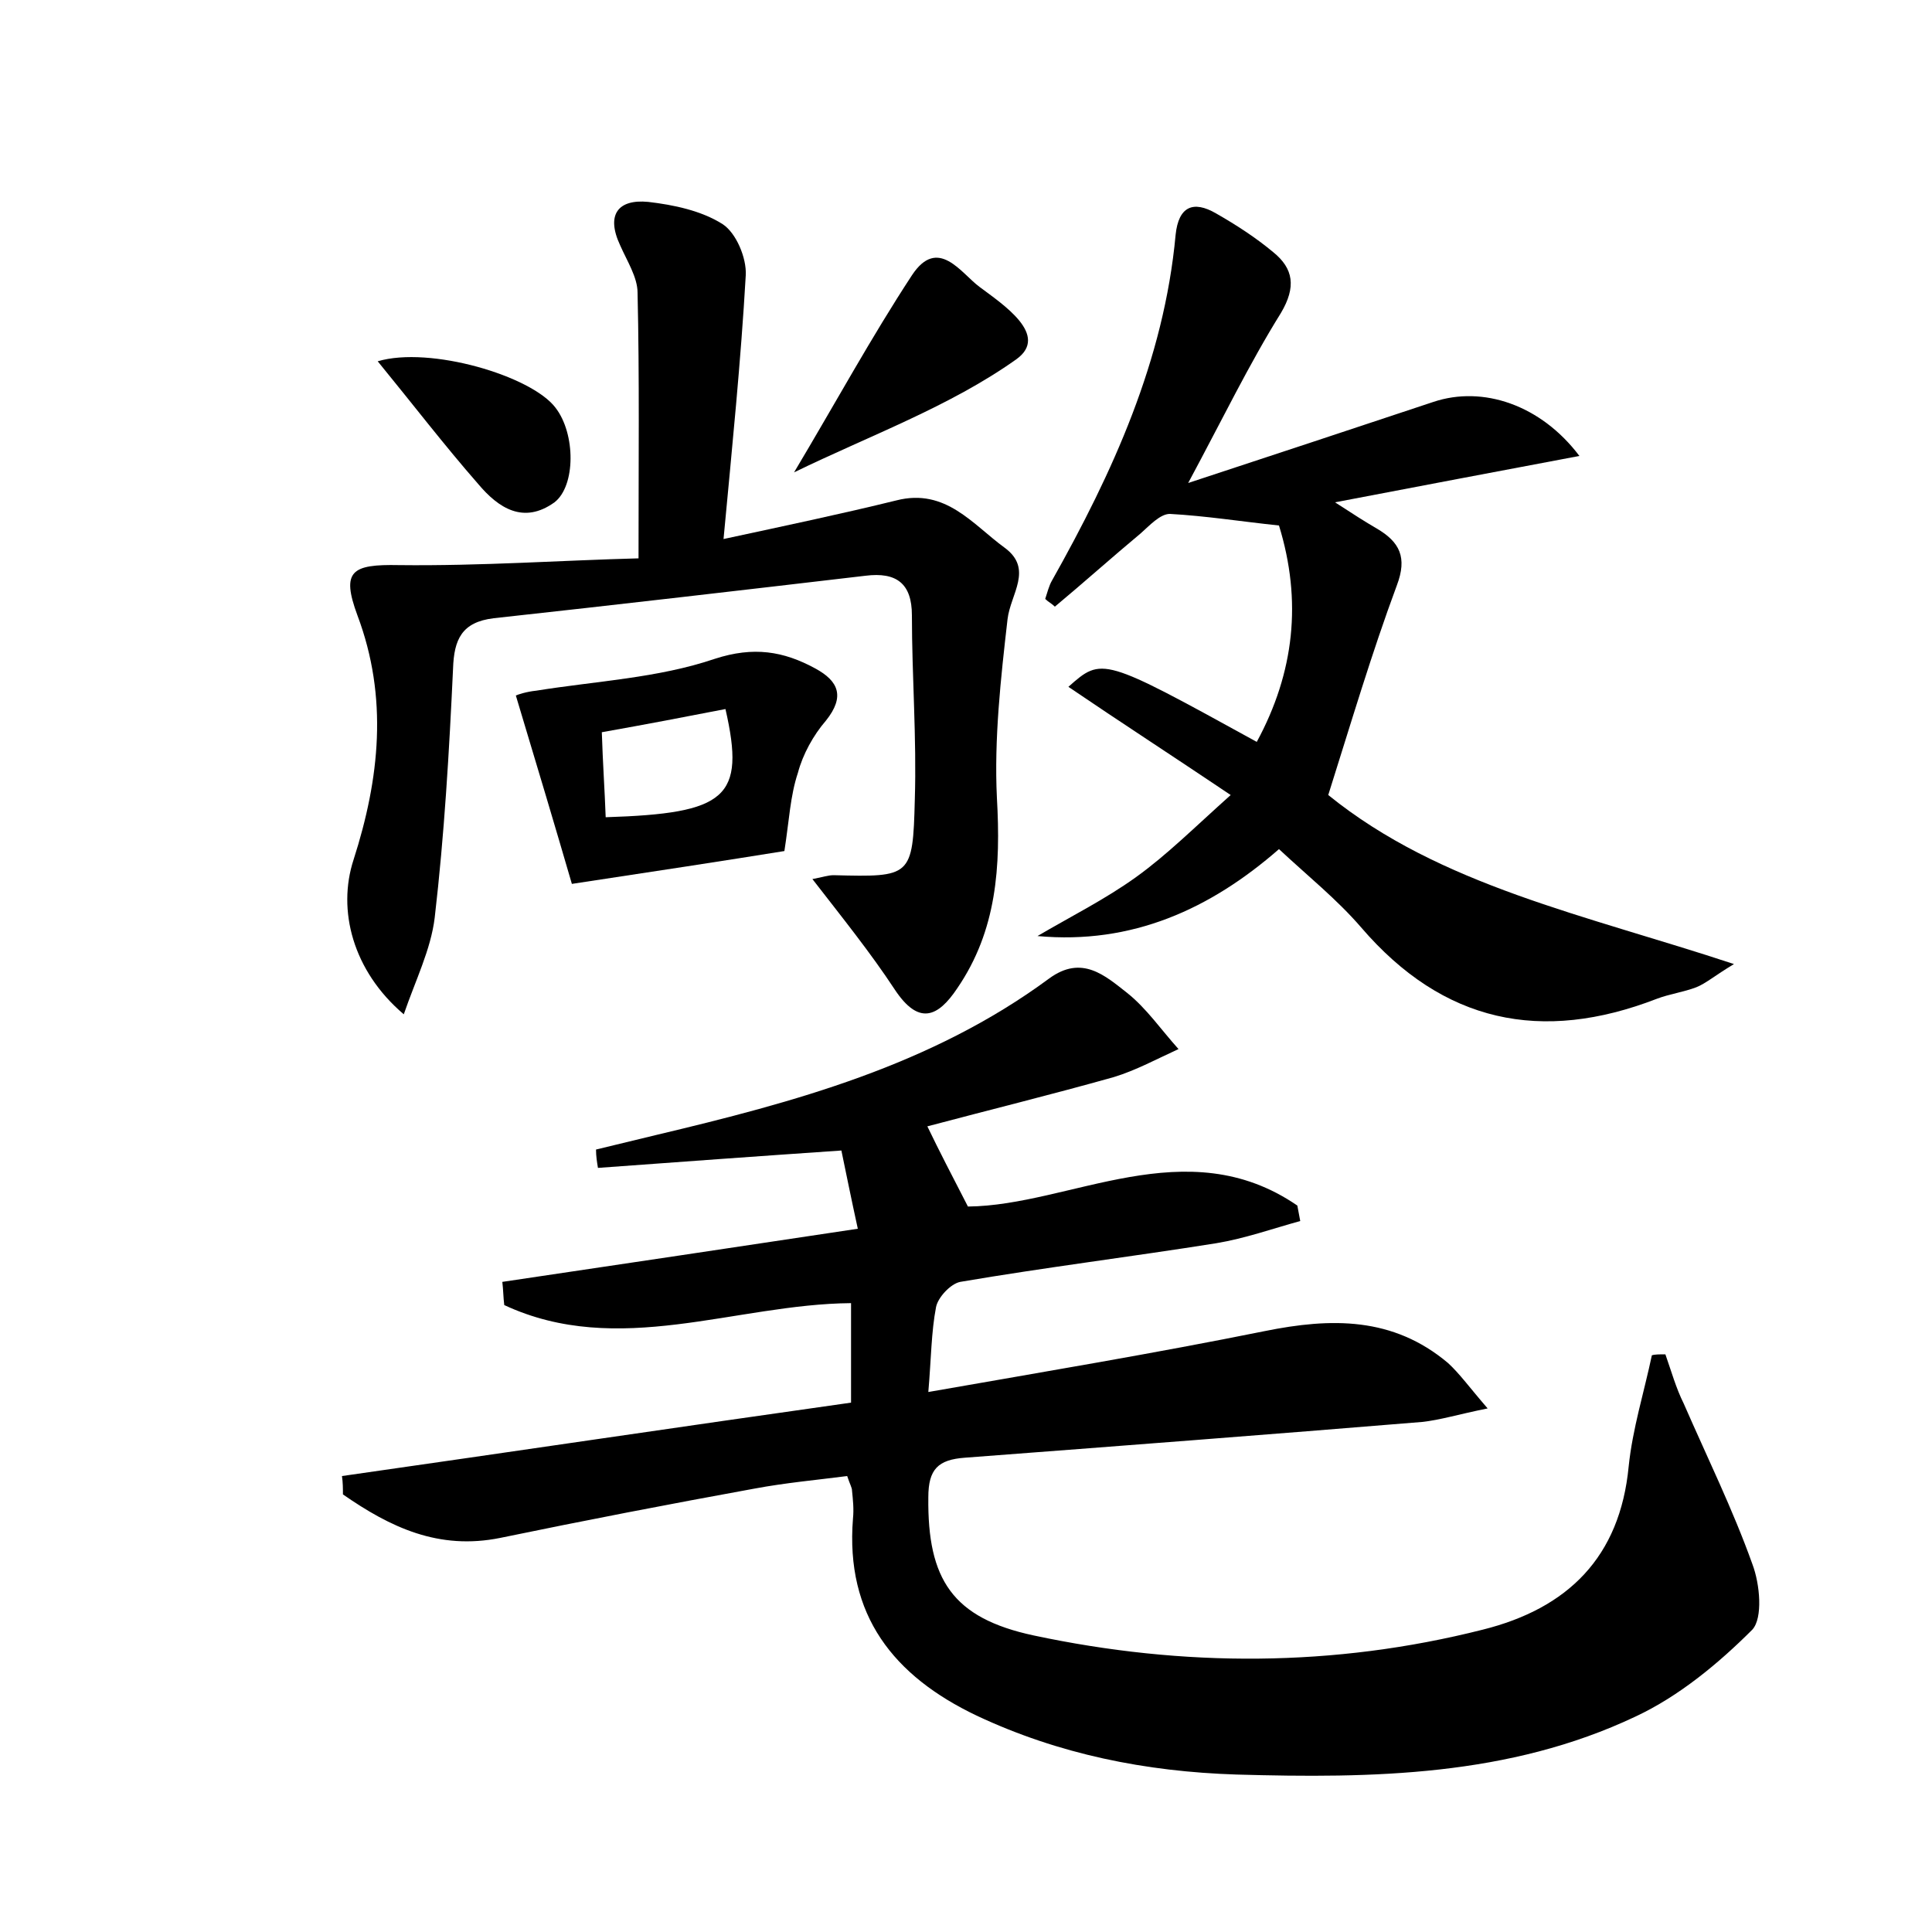 <?xml version="1.0" encoding="utf-8"?>
<!-- Generator: Adobe Illustrator 22.0.0, SVG Export Plug-In . SVG Version: 6.00 Build 0)  -->
<svg version="1.1" id="图层_1" xmlns="http://www.w3.org/2000/svg" xmlns:xlink="http://www.w3.org/1999/xlink" x="0px" y="0px"
	 viewBox="0 0 200 200" style="enable-background:new 0 0 200 200;" xml:space="preserve">
<style type="text/css">
	.st1{fill:#010000;}
	.st4{fill:#fbfafc;}
</style>
<g>
	
	<path d="M172.4,140.2c0.6,1.7,1.1,3.5,1.9,5.1c2.4,5.5,5.1,11,7.1,16.6c0.8,2.1,1.1,5.6,0,6.8c-3.5,3.5-7.6,6.9-12.1,9
		c-13.1,6.2-27.2,6.4-41.3,6c-9.4-0.3-18.4-2.1-26.9-6.1c-8.6-4.1-13.6-10.4-12.8-20.4c0.1-1,0-1.9-0.1-2.9c0-0.3-0.2-0.6-0.5-1.5
		c-3.1,0.4-6.4,0.7-9.6,1.3c-8.8,1.6-17.6,3.3-26.3,5.1c-6.4,1.3-11.4-1.1-16.3-4.5c0-0.6,0-1.2-0.1-1.9c17.5-2.5,35-5.1,52.7-7.6
		c0-3.5,0-6.8,0-10.3c-12,0.1-24.1,5.7-35.9,0.2c-0.1-0.8-0.1-1.6-0.2-2.4c12.1-1.8,24.2-3.6,36.8-5.5c-0.7-3.2-1.2-5.7-1.7-8.1
		c-8.8,0.6-17,1.2-25.2,1.8c-0.1-0.6-0.2-1.2-0.2-1.9c2.1-0.5,4.1-1,6.2-1.5c14.3-3.4,28.5-7.2,40.7-16.2c3.4-2.5,5.8-0.3,8.1,1.5
		c2,1.6,3.5,3.8,5.3,5.8c-2.2,1-4.4,2.2-6.7,2.9c-6.4,1.8-12.9,3.4-19.3,5.1c1.2,2.5,2.5,5,4.2,8.3c10.6-0.1,22.6-8,34.1-0.1
		c0.1,0.5,0.2,1.1,0.3,1.6c-2.9,0.8-5.7,1.8-8.7,2.3c-8.8,1.4-17.7,2.5-26.5,4c-1,0.2-2.3,1.6-2.5,2.6c-0.5,2.6-0.5,5.3-0.8,8.8
		c12-2.1,23.4-4,34.8-6.3c6.9-1.4,13.3-1.5,19,3.3c1.2,1.1,2.2,2.5,4.1,4.7c-3,0.6-4.9,1.2-6.8,1.4c-15.8,1.3-31.5,2.5-47.3,3.7
		c-2.8,0.2-3.8,1.2-3.8,4.1c-0.1,8.5,2.5,12.5,10.9,14.3c15.5,3.3,31.1,3.3,46.5-0.6c8.8-2.2,14.2-7.5,15.1-16.9
		c0.4-3.9,1.6-7.7,2.4-11.5C171.3,140.2,171.8,140.2,172.4,140.2z"/>
	<path d="M163.5,47.2c-8.5,1.6-16.4,3.1-25.3,4.8c2,1.3,3.1,2,4.3,2.7c2.4,1.4,3.2,3,2.1,5.9c-2.6,7-4.7,14.1-7.1,21.7
		c11.6,9.4,26.6,12.4,42,17.5c-2,1.2-2.9,2-3.9,2.4c-1.3,0.5-2.8,0.7-4.1,1.2c-11.9,4.6-22.1,2.5-30.6-7.4c-2.5-2.9-5.5-5.3-8.5-8.1
		c-7.1,6.2-15.2,9.9-25,9c3.4-2,7-3.8,10.2-6.1c3.2-2.3,6-5.1,9.8-8.5c-6.1-4.1-11.5-7.6-16.8-11.2c3.5-3.1,3.5-3.1,19.5,5.7
		c3.9-7.2,4.7-14.6,2.3-22.4c-3.8-0.4-7.6-1-11.3-1.2c-1,0-2.1,1.2-3,2c-3,2.5-5.9,5.1-8.9,7.6c-0.3-0.3-0.7-0.5-1-0.8
		c0.2-0.6,0.4-1.4,0.7-1.9c6.3-11.2,11.6-22.8,12.8-35.8c0.3-2.9,1.8-3.6,4.2-2.2c2.1,1.2,4.1,2.5,5.9,4c2.1,1.7,2.4,3.6,0.8,6.3
		c-3.3,5.3-6,10.9-9.6,17.6c9.1-3,17.3-5.7,25.4-8.4C153.5,39.9,159.5,41.9,163.5,47.2z"/>
	<path d="M74.9,55.8c6.5-1.4,12.2-2.6,17.9-4c5.1-1.3,7.9,2.5,11.2,4.9c3,2.2,0.6,4.8,0.3,7.4c-0.7,6.1-1.4,12.4-1.1,18.5
		c0.4,7.1,0,13.7-4.1,19.7c-2,3-4,3.9-6.5,0.1c-2.5-3.8-5.4-7.4-8.5-11.4c1.1-0.2,1.6-0.4,2.2-0.4c8,0.2,8.2,0.2,8.4-7.8
		c0.2-6.4-0.3-12.8-0.3-19.1c0-3.3-1.6-4.5-4.8-4.1c-12.8,1.5-25.7,3-38.5,4.4c-3.3,0.4-4.1,2.2-4.2,5.2C46.5,77.8,46,86.4,45,95
		c-0.4,3.3-2,6.5-3.2,10c-5.3-4.5-6.9-10.8-5.2-16c2.7-8.4,3.6-16.8,0.4-25.3c-1.7-4.6-0.6-5.3,4.3-5.2c8.5,0.1,17-0.5,24.8-0.7
		c0-10,0.1-18.8-0.1-27.5c0-1.6-1.1-3.3-1.8-4.9c-1.5-3.2-0.2-4.8,2.9-4.5c2.6,0.3,5.5,0.9,7.7,2.3c1.4,0.9,2.5,3.5,2.4,5.3
		C76.7,37.3,75.8,46.2,74.9,55.8z"/>
	<path d="M81.2,88.1c-6.2,1-13.4,2.1-22,3.4C57.6,86,55.6,79.3,53.4,72c0.2-0.1,1.1-0.4,2.1-0.5c6.2-1,12.6-1.3,18.5-3.3
		c4-1.3,7.1-0.8,10.4,1c2.4,1.3,3.1,2.9,1.1,5.4c-1.3,1.5-2.4,3.5-2.9,5.4C81.8,82.4,81.7,84.9,81.2,88.1z M62.7,84.6
		c12.5-0.4,14.5-2,12.4-11.2c-4.1,0.8-8.3,1.6-12.8,2.4C62.4,79,62.6,81.8,62.7,84.6z"/>
	<path d="M82.2,48.9c4.3-7.2,8-14,12.2-20.4c2.7-4.1,5.1-0.2,7,1.2c2.4,1.8,7.3,5,3.8,7.5C98.3,42.1,90,45.1,82.2,48.9z"/>
	<path d="M39.1,37.4c5.4-1.6,15.9,1.5,18.4,4.8c2.1,2.7,2.1,8.1-0.1,9.8c-3.2,2.3-5.8,0.6-7.9-1.9C46,46.1,42.7,41.8,39.1,37.4z"/>
	
</g>
</svg>
